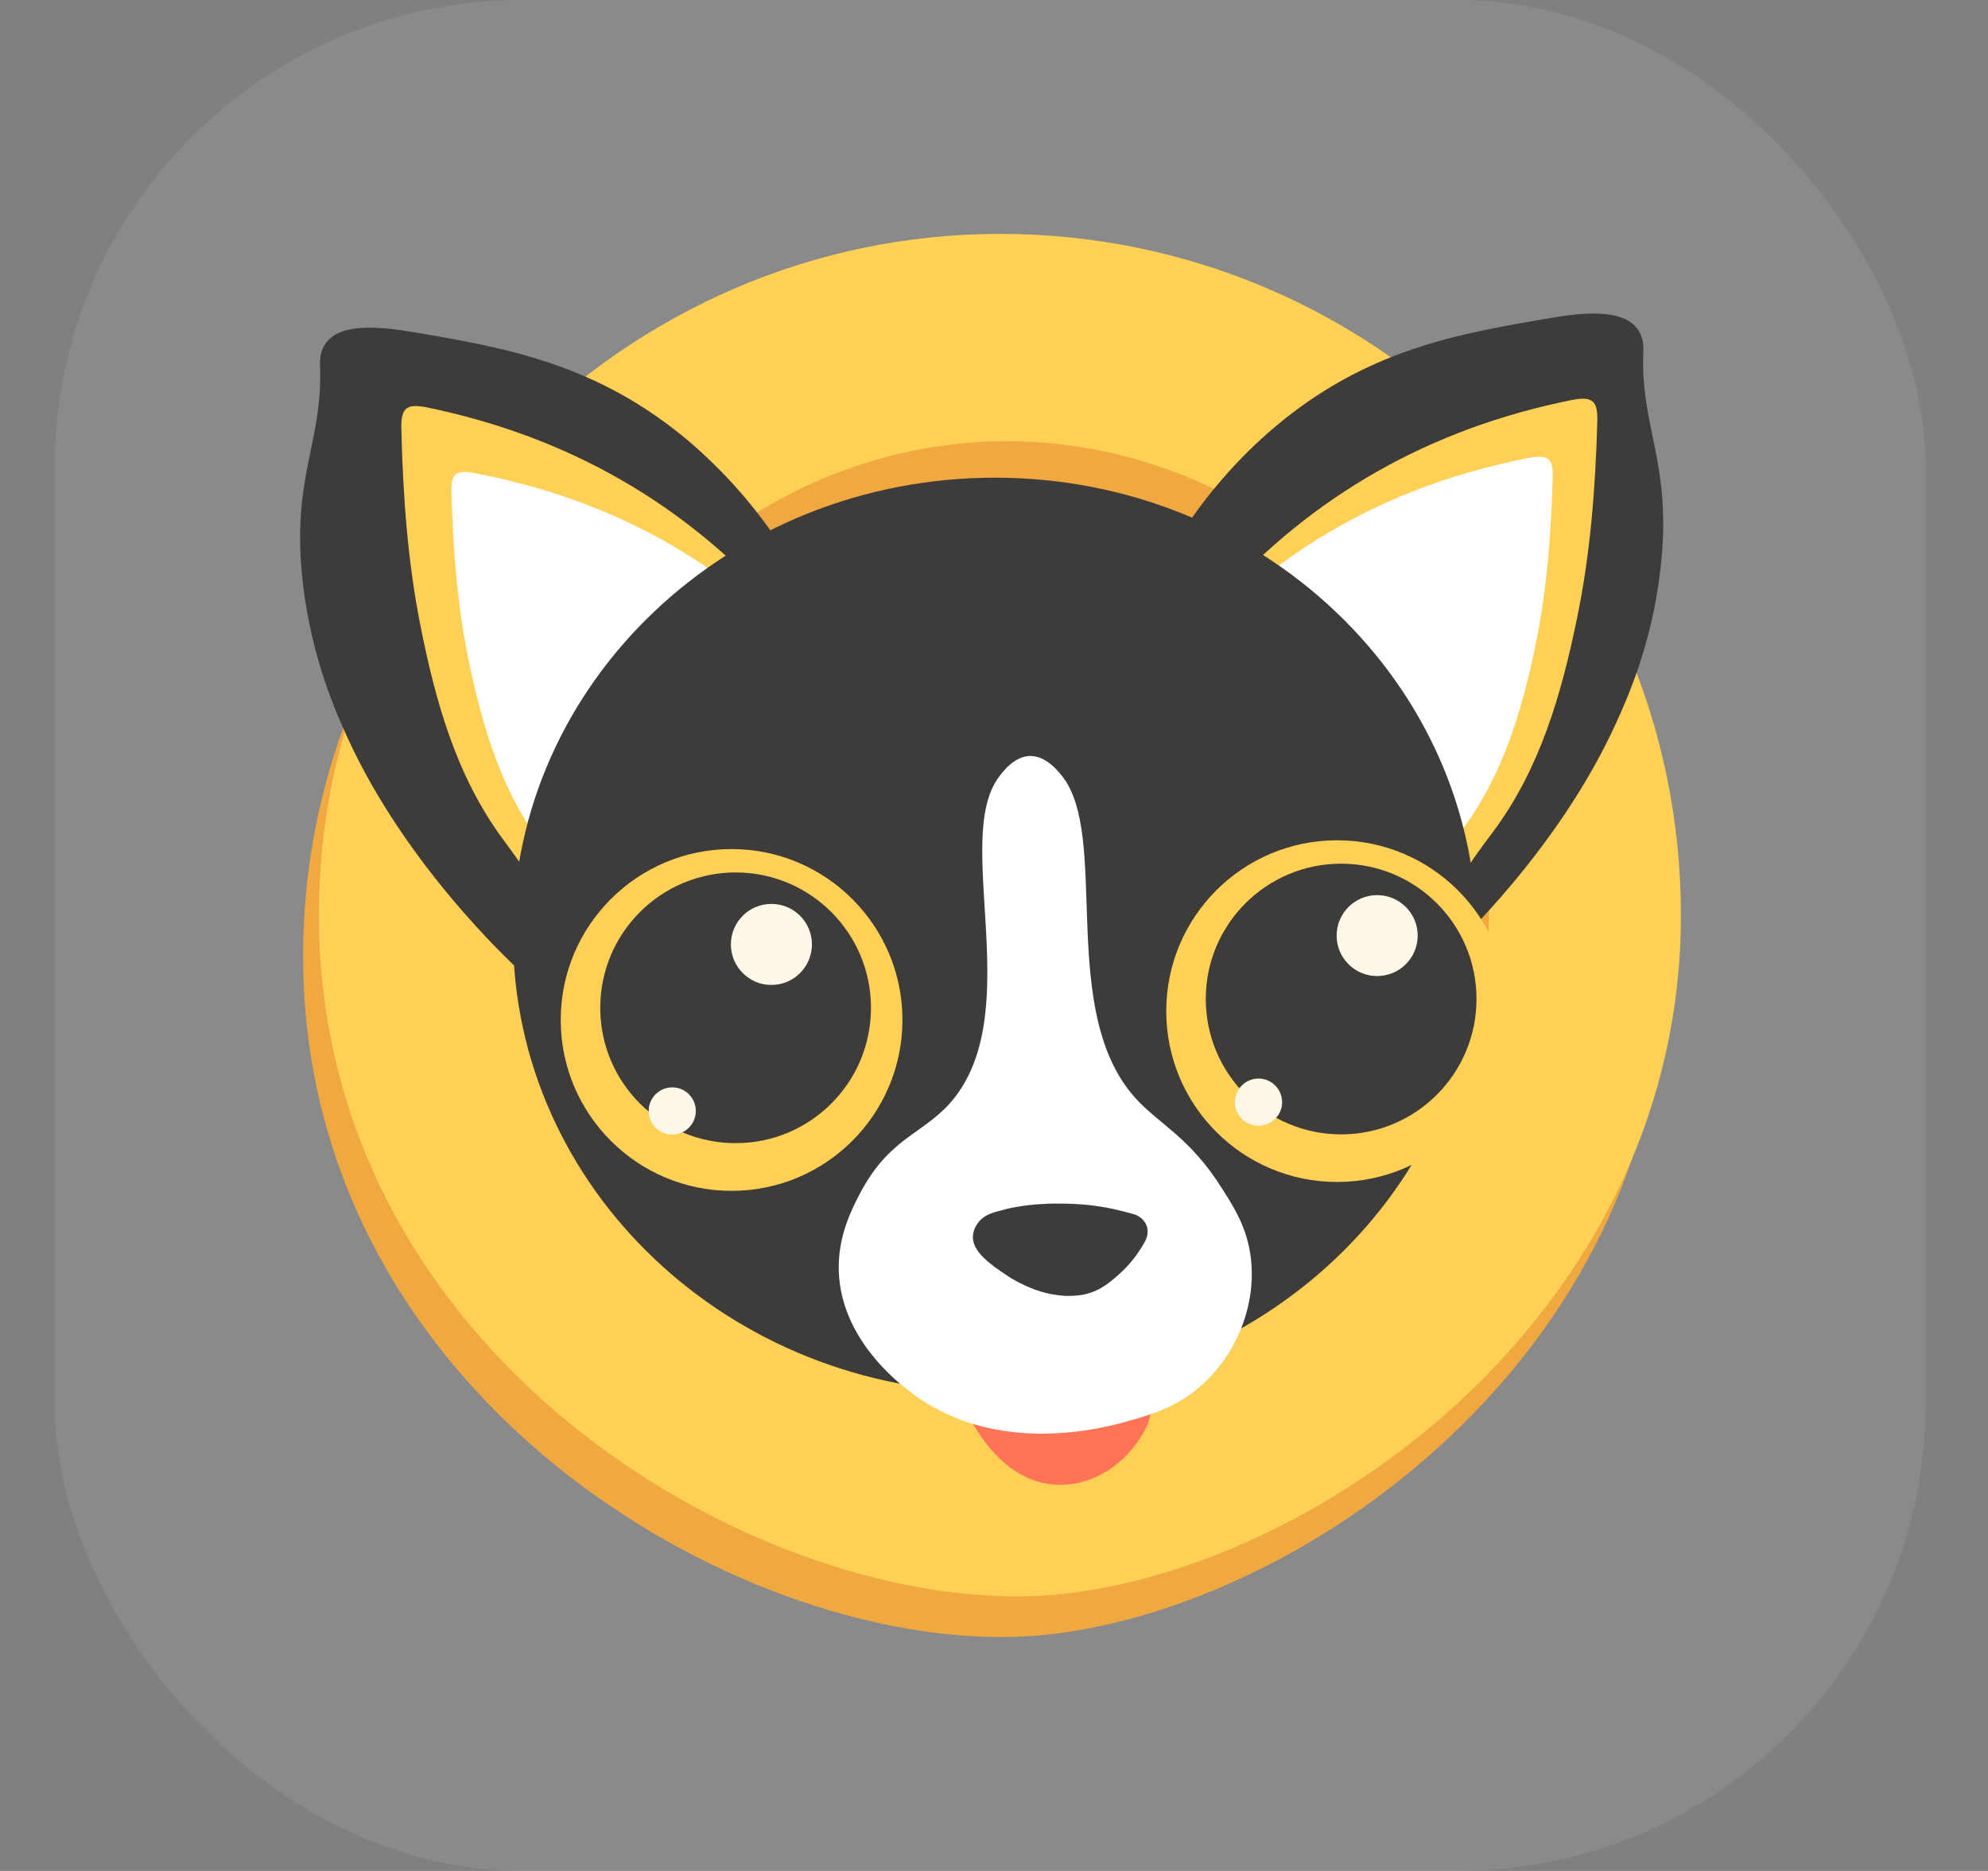 <svg width="17" height="16" viewBox="0 0 17 16" fill="none" xmlns="http://www.w3.org/2000/svg">
<rect x="0" y="0" width="17" height="16" fill="#808080" stroke="none"/>
<g clip-path="url(#clip0_1738_8942)">
<rect x="0.467" width="16" height="16" rx="4" fill="white" fill-opacity="0.08"/>
<path d="M14.242 8.174C14.242 11.465 11.334 13.629 9.125 13.957C8.907 13.99 8.746 13.996 8.681 13.998C6.272 14.073 2.592 11.915 2.592 8.174C2.59 5.028 5.192 2.35 8.416 2.35C11.634 2.35 14.242 4.959 14.242 8.174Z" fill="#F0A841"/>
<path d="M14.374 7.826C14.374 11.117 11.466 13.281 9.258 13.609C9.04 13.642 8.879 13.648 8.813 13.65C6.407 13.725 2.729 11.567 2.727 7.826C2.725 4.68 5.325 2 8.551 2C11.766 2 14.374 4.608 14.374 7.826Z" fill="#FFD056"/>
<path d="M12.732 7.685C12.777 9.529 11.434 11.139 9.826 11.585C7.387 12.262 4.469 10.222 4.489 7.685C4.508 5.688 6.344 3.773 8.61 3.773C10.796 3.775 12.681 5.558 12.732 7.685Z" fill="#F0A841"/>
<path d="M9.936 4.839C9.987 4.977 10.136 5.03 10.246 5.114C11.071 5.753 11.689 6.526 12.108 7.433C12.214 7.663 12.263 7.911 12.394 8.134C12.396 8.132 12.4 8.129 12.402 8.129C12.406 8.127 12.406 8.125 12.406 8.123C12.418 8.107 13.311 7.292 13.812 6.2C13.916 5.974 14.126 5.507 14.199 4.867C14.303 3.964 14.028 3.671 14.052 3.013C14.054 2.978 14.059 2.89 14.004 2.815C13.879 2.64 13.543 2.672 13.274 2.717C12.467 2.854 11.684 2.986 10.888 3.663C10.633 3.881 10.256 4.258 9.936 4.839Z" fill="#3D3C3A"/>
<path d="M6.853 4.959C6.802 5.097 6.653 5.15 6.543 5.234C5.718 5.874 5.101 6.646 4.681 7.553C4.575 7.783 4.526 8.032 4.396 8.254C4.394 8.252 4.39 8.25 4.387 8.25C4.383 8.248 4.383 8.246 4.383 8.244C4.371 8.227 3.479 7.412 2.977 6.32C2.873 6.094 2.664 5.627 2.59 4.987C2.486 4.085 2.761 3.791 2.737 3.133C2.735 3.098 2.731 3.011 2.786 2.935C2.91 2.76 3.246 2.793 3.515 2.837C4.322 2.974 5.105 3.106 5.902 3.783C6.156 4.003 6.535 4.378 6.853 4.959Z" fill="#3D3C3A"/>
<path d="M6.672 5.222C6.631 5.34 6.515 5.385 6.429 5.456C5.779 6 5.292 6.658 4.962 7.431C4.879 7.626 4.84 7.838 4.738 8.028C4.734 8.026 4.728 8.021 4.728 8.019C4.685 7.689 4.493 7.439 4.3 7.176C3.902 6.636 3.725 6.002 3.597 5.358C3.485 4.8 3.446 4.235 3.432 3.667C3.428 3.485 3.477 3.449 3.656 3.485C4.86 3.734 5.867 4.311 6.672 5.222Z" fill="#FFD056"/>
<path d="M10.411 5.142C10.45 5.26 10.568 5.305 10.653 5.379C11.299 5.927 11.782 6.587 12.108 7.361C12.192 7.559 12.229 7.769 12.329 7.958C12.332 7.956 12.339 7.952 12.339 7.95C12.383 7.62 12.575 7.371 12.771 7.109C13.17 6.571 13.351 5.939 13.484 5.295C13.6 4.739 13.643 4.172 13.659 3.606C13.665 3.424 13.616 3.386 13.435 3.422C12.231 3.665 11.222 4.235 10.411 5.142Z" fill="#FFD056"/>
<path d="M10.264 5.436C10.301 5.54 10.411 5.578 10.49 5.641C11.094 6.118 11.546 6.691 11.854 7.365C11.931 7.536 11.968 7.722 12.062 7.887C12.066 7.885 12.072 7.883 12.072 7.879C12.113 7.591 12.29 7.371 12.469 7.141C12.838 6.668 13.003 6.116 13.123 5.554C13.227 5.067 13.264 4.572 13.278 4.076C13.282 3.917 13.237 3.885 13.07 3.917C11.945 4.136 11.012 4.641 10.264 5.436Z" fill="white"/>
<path d="M6.873 5.566C6.837 5.67 6.727 5.709 6.647 5.772C6.044 6.249 5.592 6.821 5.284 7.496C5.207 7.667 5.17 7.852 5.076 8.017C5.072 8.015 5.066 8.013 5.066 8.009C5.025 7.722 4.848 7.502 4.669 7.272C4.3 6.799 4.135 6.247 4.015 5.684C3.911 5.197 3.874 4.702 3.86 4.207C3.856 4.048 3.9 4.015 4.068 4.048C5.192 4.264 6.128 4.769 6.873 5.566Z" fill="white"/>
<path d="M8.508 11.909C10.783 11.909 12.628 10.158 12.628 7.997C12.628 5.836 10.783 4.085 8.508 4.085C6.232 4.085 4.387 5.836 4.387 7.997C4.387 10.158 6.232 11.909 8.508 11.909Z" fill="#3D3C3A"/>
<path d="M6.256 10.184C7.063 10.184 7.717 9.529 7.717 8.722C7.717 7.916 7.063 7.261 6.256 7.261C5.449 7.261 4.795 7.916 4.795 8.722C4.795 9.529 5.449 10.184 6.256 10.184Z" fill="#FFD056"/>
<path d="M6.291 9.776C6.93 9.776 7.448 9.258 7.448 8.619C7.448 7.979 6.93 7.461 6.291 7.461C5.651 7.461 5.133 7.979 5.133 8.619C5.133 9.258 5.651 9.776 6.291 9.776Z" fill="#3D3C3A"/>
<path d="M11.434 10.108C12.241 10.108 12.895 9.454 12.895 8.647C12.895 7.84 12.241 7.186 11.434 7.186C10.627 7.186 9.973 7.84 9.973 8.647C9.973 9.454 10.627 10.108 11.434 10.108Z" fill="#FFD056"/>
<path d="M11.469 9.701C12.108 9.701 12.626 9.182 12.626 8.543C12.626 7.904 12.108 7.386 11.469 7.386C10.829 7.386 10.311 7.904 10.311 8.543C10.311 9.182 10.829 9.701 11.469 9.701Z" fill="#3D3C3A"/>
<path d="M11.776 8.347C11.968 8.347 12.123 8.192 12.123 8.001C12.123 7.81 11.968 7.655 11.776 7.655C11.585 7.655 11.43 7.81 11.43 8.001C11.43 8.192 11.585 8.347 11.776 8.347Z" fill="#FFF8E8"/>
<path d="M10.961 9.458C10.979 9.348 10.904 9.244 10.794 9.226C10.684 9.209 10.581 9.283 10.563 9.393C10.545 9.503 10.62 9.607 10.729 9.625C10.839 9.642 10.943 9.568 10.961 9.458Z" fill="#FFF8E8"/>
<path d="M8.316 12.17C8.392 12.297 8.632 12.698 9.068 12.698C9.38 12.698 9.675 12.488 9.818 12.172C9.849 12.066 9.942 11.712 9.759 11.439C9.423 10.94 8.381 11.029 8.172 11.451C8.039 11.714 8.253 12.066 8.316 12.17Z" fill="#FF7456"/>
<path d="M10.69 10.713C10.755 11.117 10.596 11.532 10.321 11.803C10.099 12.024 9.855 12.095 9.643 12.154C9.455 12.207 8.504 12.472 7.768 11.891C7.658 11.806 7.195 11.439 7.173 10.878C7.161 10.577 7.283 10.342 7.358 10.198C7.623 9.701 7.923 9.698 8.169 9.379C8.758 8.612 8.153 7.178 8.538 6.65C8.573 6.601 8.673 6.467 8.809 6.465C8.942 6.463 9.044 6.589 9.08 6.634C9.496 7.149 9.038 8.641 9.706 9.387C9.91 9.615 10.171 9.719 10.452 10.167C10.562 10.338 10.653 10.491 10.69 10.713Z" fill="white"/>
<path d="M8.964 11.062C8.775 11.019 8.62 10.915 8.61 10.907C8.473 10.815 8.308 10.703 8.32 10.565C8.326 10.497 8.371 10.446 8.381 10.436C8.432 10.383 8.502 10.365 8.62 10.336C8.636 10.332 8.659 10.326 8.689 10.322C8.989 10.267 9.317 10.306 9.317 10.306C9.382 10.314 9.451 10.324 9.525 10.34C9.582 10.353 9.637 10.367 9.686 10.381C9.745 10.395 9.791 10.436 9.808 10.491C9.826 10.554 9.796 10.607 9.791 10.617C9.716 10.754 9.628 10.846 9.567 10.899C9.494 10.964 9.408 11.039 9.28 11.068C9.201 11.086 9.121 11.082 9.103 11.082C9.082 11.08 9.031 11.076 8.964 11.062Z" fill="#3D3C3A"/>
<path d="M6.596 8.423C6.788 8.423 6.943 8.268 6.943 8.076C6.943 7.885 6.788 7.73 6.596 7.73C6.405 7.73 6.25 7.885 6.25 8.076C6.25 8.268 6.405 8.423 6.596 8.423Z" fill="#FFF8E8"/>
<path d="M5.749 9.703C5.86 9.703 5.95 9.612 5.95 9.501C5.95 9.389 5.86 9.299 5.749 9.299C5.637 9.299 5.547 9.389 5.547 9.501C5.547 9.612 5.637 9.703 5.749 9.703Z" fill="#FFF8E8"/>
</g>
<defs>
<clipPath id="clip0_1738_8942">
<rect x="0.467" width="16" height="16" rx="4" fill="white"/>
</clipPath>
</defs>
</svg>
